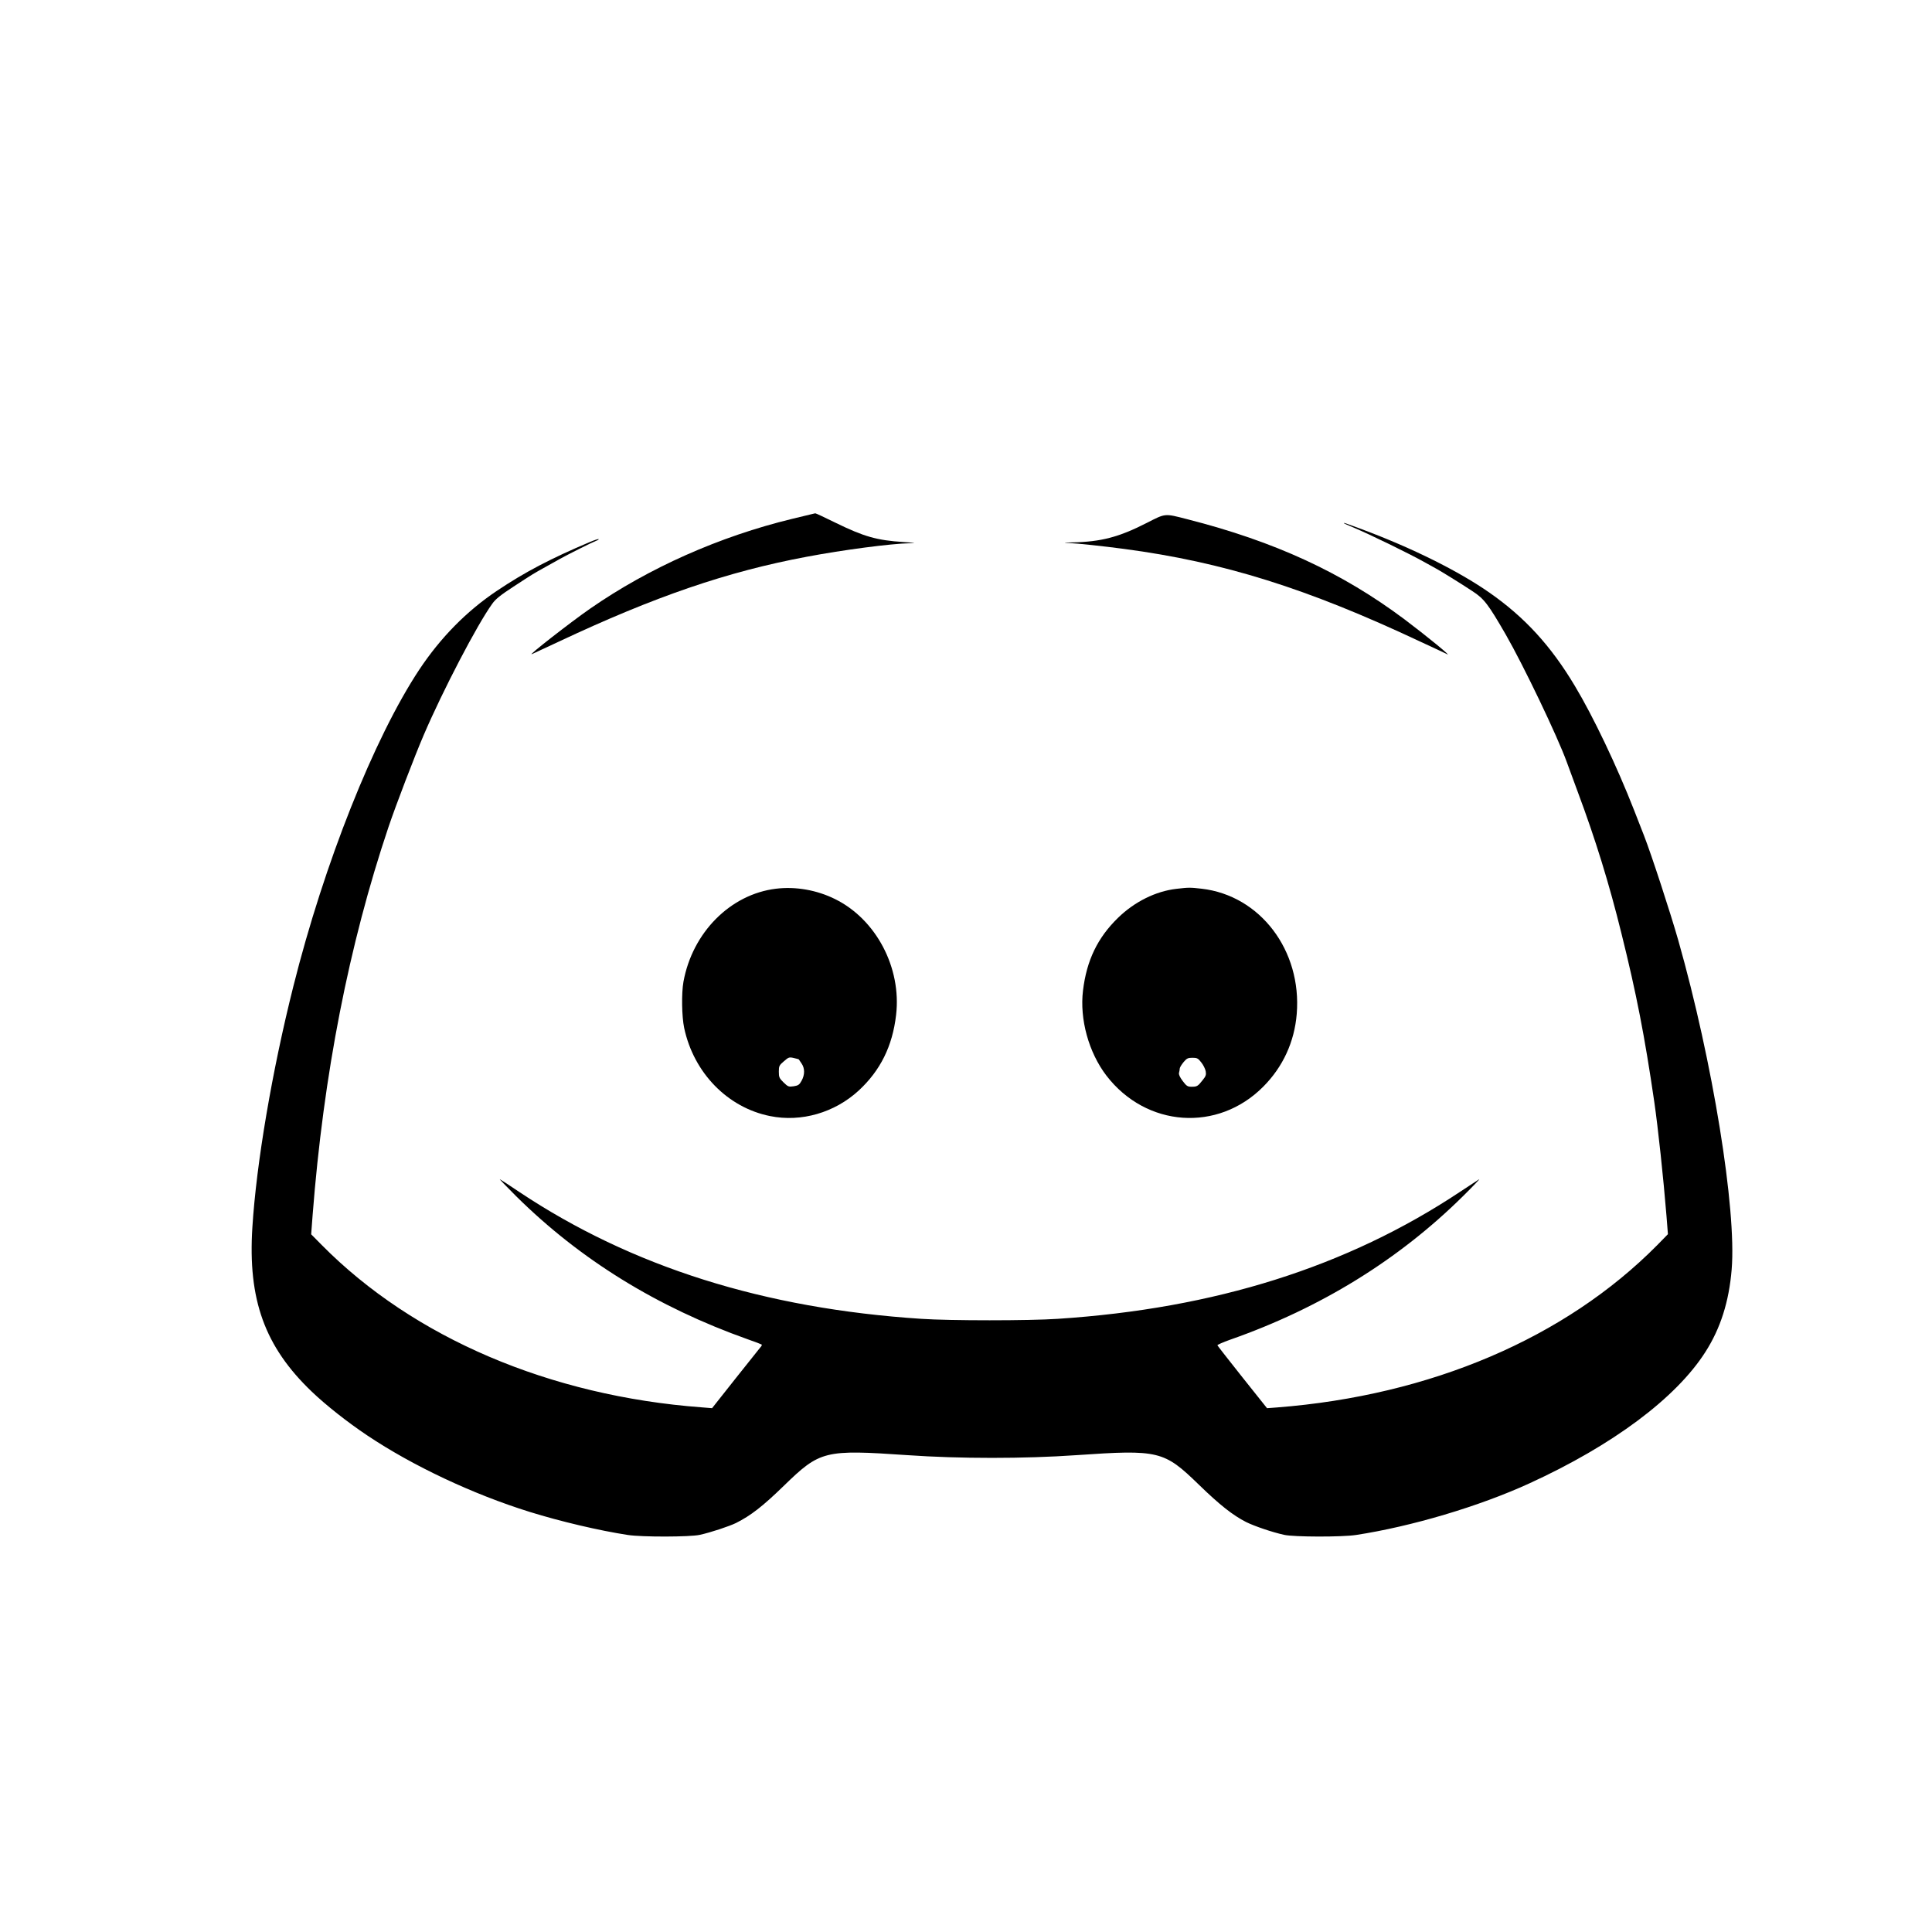 <?xml version="1.0" encoding="UTF-8" standalone="no"?>
<!DOCTYPE svg PUBLIC "-//W3C//DTD SVG 20010904//EN" "http://www.w3.org/TR/2001/REC-SVG-20010904/DTD/svg10.dtd">
<svg version="1.0" xmlns="http://www.w3.org/2000/svg" width="1600pt" height="1600pt" viewBox="0 0 1600 1600" preserveAspectRatio="xMidYMid meet">
<g transform="translate(0,1600) scale(0.1,-0.1)" fill="#000000" stroke="none">
<path d="M6705 11738 c-22 -5 -87 -21 -145 -35 -599 -145 -1185 -405 -1672 -743 -159 -110 -527 -397 -483 -377 6 2 35 16 65 30 30 14 100 46 155 72 799 376 1398 581 2055 704 306 58 700 109 851 112 62 2 54 3 -47 10 -221 14 -328 44 -567 161 -87 43 -162 78 -165 77 -4 -1 -25 -5 -47 -11z"/>
<path d="M9496 11669 c-231 -118 -378 -156 -616 -161 -72 -1 -79 -3 -30 -5 73 -3 288 -26 460 -49 821 -109 1514 -326 2455 -769 55 -26 125 -58 155 -72 30 -14 58 -27 63 -30 53 -31 -176 156 -353 289 -519 388 -1072 643 -1797 828 -191 49 -178 50 -337 -31z"/>
<path d="M11131 11666 c2 -2 33 -16 69 -31 142 -59 478 -223 605 -295 39 -22 77 -43 85 -47 23 -11 216 -130 306 -190 95 -62 129 -107 274 -358 147 -256 426 -838 505 -1055 7 -19 48 -132 92 -250 146 -391 260 -760 361 -1170 124 -498 193 -853 272 -1395 31 -213 76 -634 101 -943 l12 -153 -89 -91 c-761 -769 -1876 -1245 -3150 -1344 l-81 -6 -204 256 c-112 141 -205 260 -207 265 -1 4 46 25 105 46 748 262 1396 662 1928 1188 83 82 143 145 135 141 -8 -5 -80 -52 -160 -105 -933 -620 -2028 -966 -3330 -1051 -238 -16 -892 -16 -1130 0 -1302 85 -2399 431 -3330 1051 -80 54 -152 101 -160 105 -8 4 53 -59 135 -141 531 -525 1165 -917 1919 -1185 61 -21 112 -41 114 -43 3 -3 -1 -13 -10 -22 -8 -10 -102 -127 -208 -261 l-193 -244 -86 7 c-1257 94 -2386 576 -3145 1343 l-89 90 12 159 c90 1163 301 2241 628 3213 61 181 218 591 293 765 158 368 441 911 566 1084 27 39 68 72 177 143 170 111 161 105 267 164 47 26 101 56 120 67 61 34 264 136 294 147 16 6 27 13 24 15 -3 3 -36 -8 -74 -24 -324 -137 -538 -249 -769 -404 -251 -168 -467 -388 -643 -653 -375 -567 -787 -1603 -1043 -2624 -176 -700 -306 -1465 -339 -1995 -38 -598 102 -987 492 -1360 118 -113 297 -254 460 -363 375 -251 873 -486 1345 -633 254 -79 577 -155 813 -191 117 -18 515 -17 595 1 92 20 244 71 300 98 123 62 220 137 394 306 303 295 338 303 1027 256 430 -30 968 -30 1398 0 684 47 725 37 1015 -245 173 -168 281 -253 391 -309 69 -34 215 -84 315 -106 80 -18 478 -19 595 -1 458 70 1018 236 1435 427 691 316 1215 707 1458 1088 125 195 196 417 218 685 41 496 -157 1720 -442 2724 -65 228 -223 712 -284 868 -20 52 -57 147 -82 210 -144 368 -339 777 -491 1030 -199 333 -416 569 -707 772 -256 179 -641 370 -1054 524 -139 52 -159 59 -150 50z"/>
<path d="M6426 8640 c-378 -46 -692 -363 -766 -771 -17 -95 -14 -287 6 -382 79 -372 360 -660 712 -730 258 -52 534 28 734 212 179 166 279 367 309 625 46 391 -165 792 -505 960 -151 75 -326 106 -490 86z m189 -1413 c1 -1 11 -16 23 -34 28 -40 28 -94 0 -144 -18 -33 -28 -39 -65 -45 -42 -6 -47 -4 -84 32 -35 34 -39 43 -39 89 0 46 3 53 42 86 39 34 44 36 82 27 22 -5 41 -10 41 -11z"/>
<path d="M9742 8639 c-172 -20 -346 -107 -482 -239 -170 -165 -261 -353 -291 -603 -29 -237 47 -513 194 -705 330 -429 923 -470 1299 -91 163 164 258 371 277 602 43 526 -303 981 -787 1037 -97 11 -107 11 -210 -1z m206 -1437 c17 -21 33 -53 37 -73 5 -29 2 -41 -25 -74 -40 -51 -47 -55 -92 -55 -33 0 -42 6 -73 47 -24 32 -34 54 -31 68 3 11 6 27 6 35 0 9 14 32 31 53 27 32 36 37 74 37 38 0 47 -4 73 -38z"/>
</g>
</svg>
